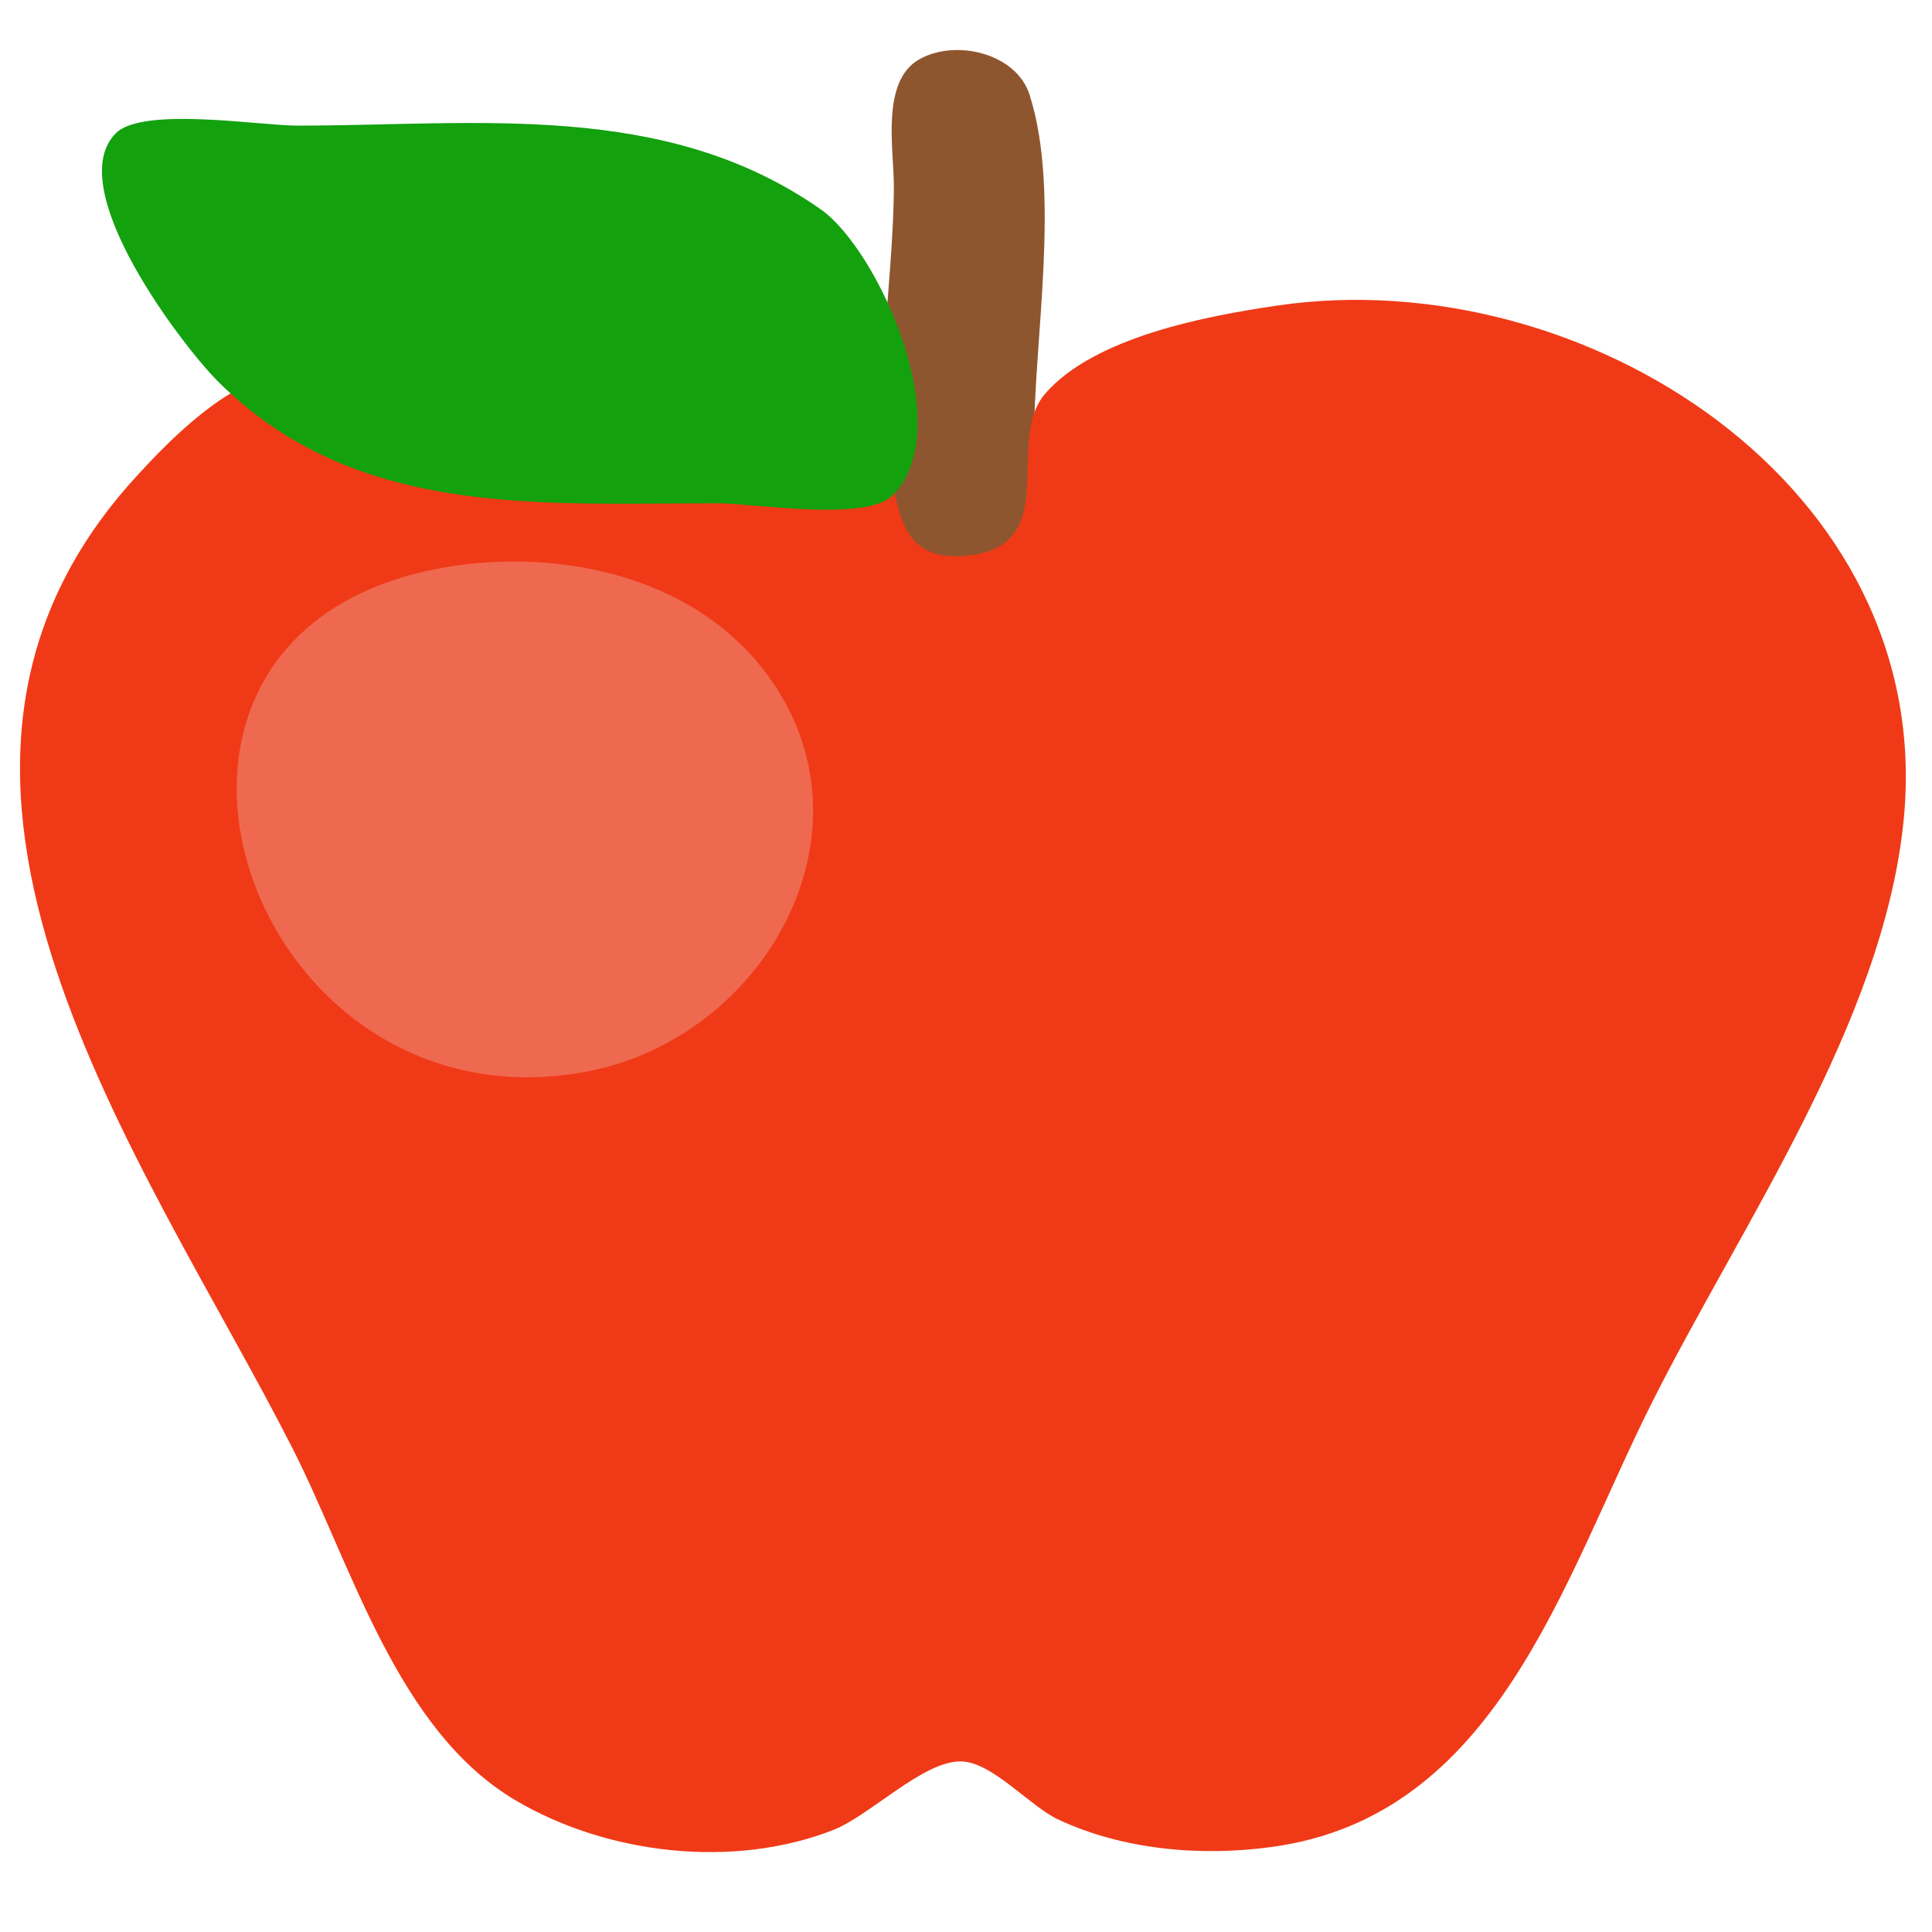 <?xml version="1.0" encoding="UTF-8" standalone="no"?><!DOCTYPE svg PUBLIC "-//W3C//DTD SVG 1.1//EN" "http://www.w3.org/Graphics/SVG/1.1/DTD/svg11.dtd"><svg width="100%" height="100%" viewBox="0 0 209 209" version="1.1" xmlns="http://www.w3.org/2000/svg" xmlns:xlink="http://www.w3.org/1999/xlink" xml:space="preserve" xmlns:serif="http://www.serif.com/" style="fill-rule:evenodd;clip-rule:evenodd;stroke-linejoin:round;stroke-miterlimit:2;"><path d="M99.427,6.43c-4.155,2.374 -2.733,9.672 -2.733,13.667c-0,10.721 -2.644,24.568 -0.419,34.922c1.127,5.244 7.037,7.177 11.555,4.798c4.532,-2.387 4.019,-7.682 4.02,-12.044c0,-11.103 2.916,-26.96 -0.476,-37.531c-1.443,-4.498 -8.01,-6.061 -11.947,-3.812Z" style="fill:#8e562e;fill-rule:nonzero;"/><path d="M138.207,33.05c-7.633,1.118 -19.827,3.385 -25.157,9.555c-4.506,5.218 2.278,16.971 -9.108,17.558c-9.364,0.482 -5.445,-10.714 -10.214,-12.601c-12.082,-4.779 -29.612,1.7 -42.501,-0.796c-5.852,-1.133 -16.265,-7.384 -21.746,-6.144c-5.532,1.251 -11.357,7.186 -15.007,11.224c-29.479,32.605 1.208,73.484 17.139,104.77c6.468,12.703 11.291,30.58 24.227,38.18c9.9,5.817 23.454,7.393 34.264,3.184c3.99,-1.553 9.751,-7.491 13.838,-7.434c3.408,0.048 7.421,4.828 10.543,6.289c7.037,3.292 15.41,4.008 23.063,2.971c24.358,-3.302 31.473,-28.709 41.02,-47.802c9.727,-19.456 25.166,-41.279 27.363,-63.259c3.622,-36.254 -34.761,-60.521 -67.724,-55.695Z" style="fill:#f03a17;fill-rule:nonzero;"/><path d="M51.227,46.573c11.136,3.772 44.139,-7.117 44.149,8.566c0.665,-1.963 1.627,-6.654 -0.542,-8.025c-2.714,-1.717 -8.859,-0.541 -11.978,-0.541l-31.629,-0Z" style="fill:#d94416;fill-rule:nonzero;"/><path d="M47.932,61.415c-39.489,6.99 -21.644,61.09 15.156,54.579c20.21,-3.576 33.073,-27.434 18.834,-44.369c-8.072,-9.6 -22.075,-12.319 -33.99,-10.21Z" style="fill:#ef6950;fill-rule:nonzero;"/><path d="M12.525,14.419c-5.889,5.917 7.279,23.078 11.042,26.832c14.844,14.81 34.744,13.192 54.022,13.192c3.918,0 16.085,2.023 18.938,-0.83c7.27,-7.27 -1.547,-26.626 -7.736,-30.964c-16.897,-11.843 -37.132,-9.06 -56.67,-9.06c-4.014,-0 -16.689,-2.091 -19.596,0.83Z" style="fill:#13a10e;fill-rule:nonzero;"/></svg>